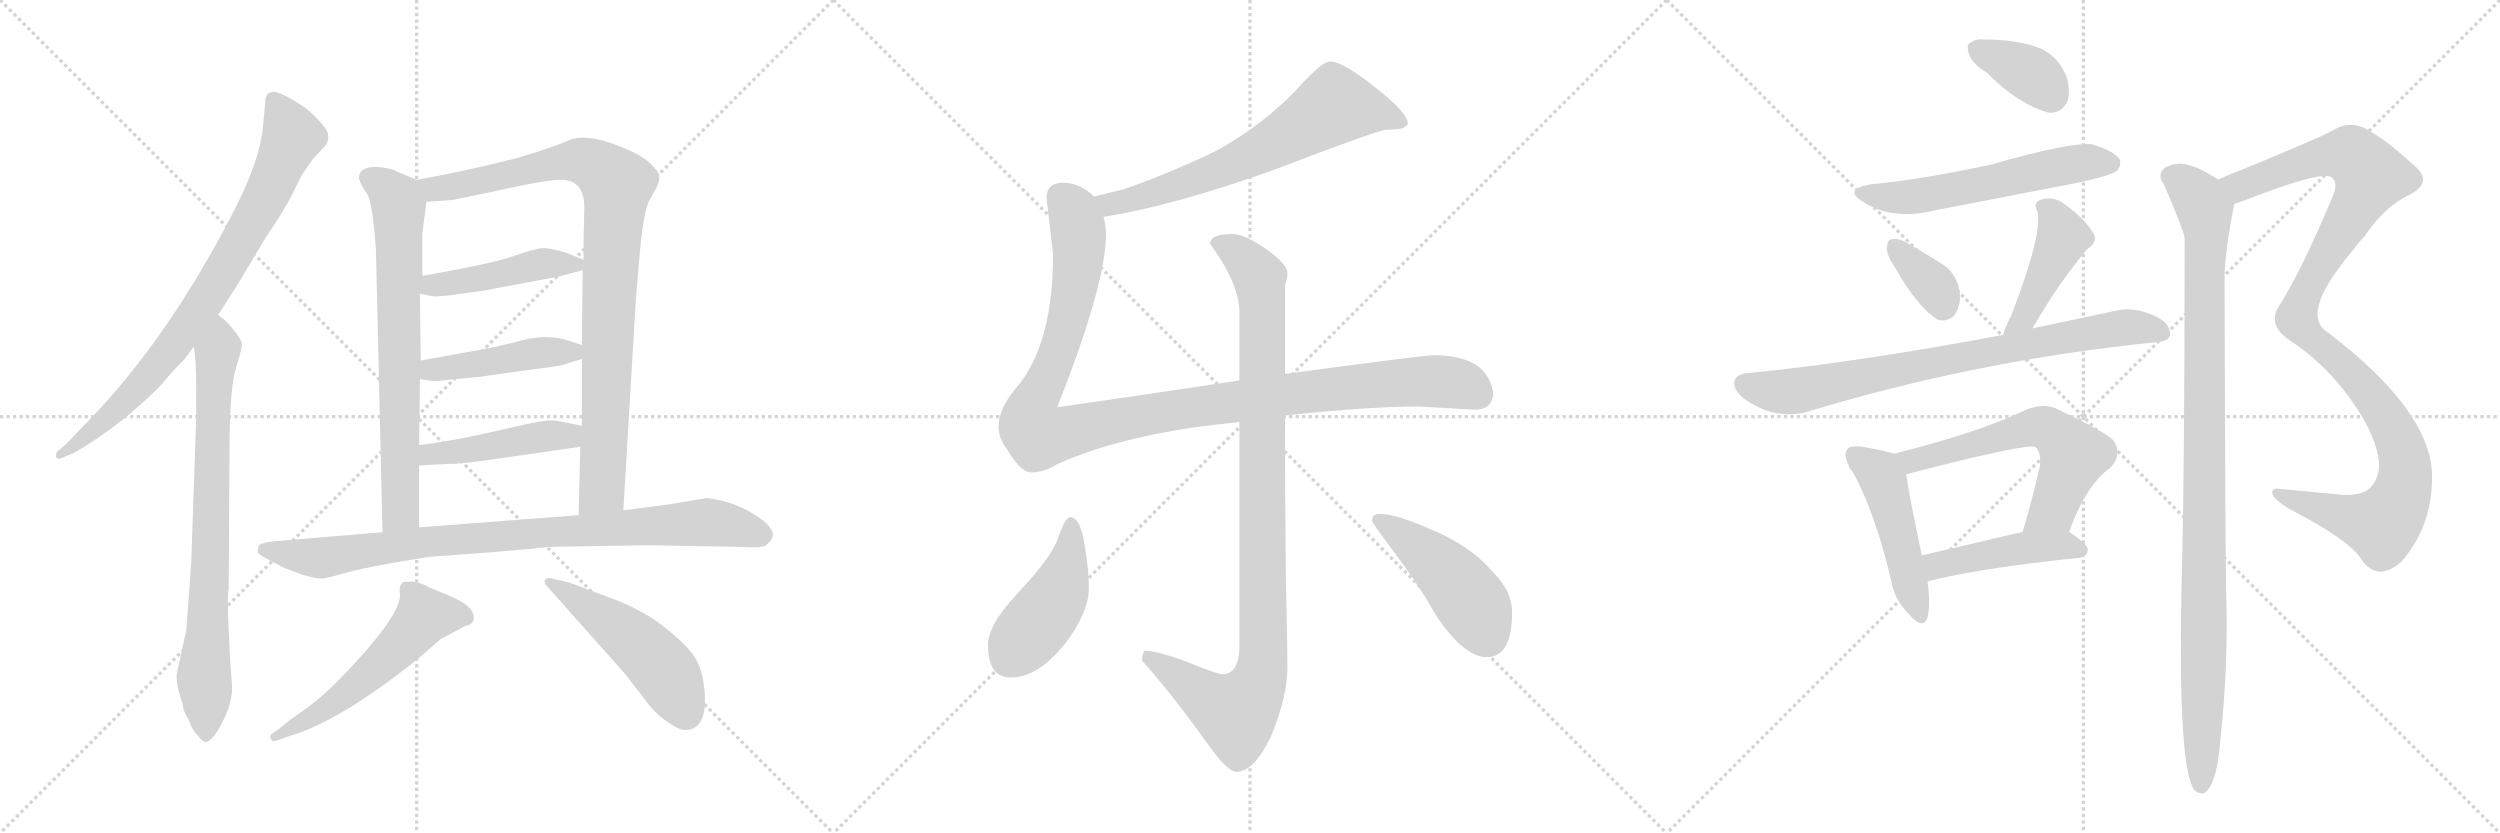 <svg version="1.1" viewBox="0 0 3072 1024" xmlns="http://www.w3.org/2000/svg">
  <g stroke="lightgray" stroke-dasharray="1,1" stroke-width="1" transform="scale(4, 4)">
    <line x1="0" y1="0" x2="256" y2="256"></line>
    <line x1="256" y1="0" x2="0" y2="256"></line>
    <line x1="128" y1="0" x2="128" y2="256"></line>
    <line x1="0" y1="128" x2="256" y2="128"></line>
    <line x1="256" y1="0" x2="512" y2="256"></line>
    <line x1="512" y1="0" x2="256" y2="256"></line>
    <line x1="384" y1="0" x2="384" y2="256"></line>
    <line x1="256" y1="128" x2="512" y2="128"></line>
    <line x1="512" y1="0" x2="768" y2="256"></line>
    <line x1="768" y1="0" x2="512" y2="256"></line>
    <line x1="640" y1="0" x2="640" y2="256"></line>
    <line x1="512" y1="128" x2="768" y2="128"></line>
  </g>
<g transform="scale(1, -1) translate(0, -850)">
   <style type="text/css">
    @keyframes keyframes0 {
      from {
       stroke: black;
       stroke-dashoffset: 797;
       stroke-width: 128;
       }
       72% {
       animation-timing-function: step-end;
       stroke: black;
       stroke-dashoffset: 0;
       stroke-width: 128;
       }
       to {
       stroke: black;
       stroke-width: 1024;
       }
       }
       #make-me-a-hanzi-animation-0 {
         animation: keyframes0 0.899s both;
         animation-delay: 0s;
         animation-timing-function: linear;
       }
    @keyframes keyframes1 {
      from {
       stroke: black;
       stroke-dashoffset: 765;
       stroke-width: 128;
       }
       71% {
       animation-timing-function: step-end;
       stroke: black;
       stroke-dashoffset: 0;
       stroke-width: 128;
       }
       to {
       stroke: black;
       stroke-width: 1024;
       }
       }
       #make-me-a-hanzi-animation-1 {
         animation: keyframes1 0.873s both;
         animation-delay: 0.899s;
         animation-timing-function: linear;
       }
    @keyframes keyframes2 {
      from {
       stroke: black;
       stroke-dashoffset: 705;
       stroke-width: 128;
       }
       70% {
       animation-timing-function: step-end;
       stroke: black;
       stroke-dashoffset: 0;
       stroke-width: 128;
       }
       to {
       stroke: black;
       stroke-width: 1024;
       }
       }
       #make-me-a-hanzi-animation-2 {
         animation: keyframes2 0.824s both;
         animation-delay: 1.771s;
         animation-timing-function: linear;
       }
    @keyframes keyframes3 {
      from {
       stroke: black;
       stroke-dashoffset: 917;
       stroke-width: 128;
       }
       75% {
       animation-timing-function: step-end;
       stroke: black;
       stroke-dashoffset: 0;
       stroke-width: 128;
       }
       to {
       stroke: black;
       stroke-width: 1024;
       }
       }
       #make-me-a-hanzi-animation-3 {
         animation: keyframes3 0.996s both;
         animation-delay: 2.595s;
         animation-timing-function: linear;
       }
    @keyframes keyframes4 {
      from {
       stroke: black;
       stroke-dashoffset: 448;
       stroke-width: 128;
       }
       59% {
       animation-timing-function: step-end;
       stroke: black;
       stroke-dashoffset: 0;
       stroke-width: 128;
       }
       to {
       stroke: black;
       stroke-width: 1024;
       }
       }
       #make-me-a-hanzi-animation-4 {
         animation: keyframes4 0.615s both;
         animation-delay: 3.591s;
         animation-timing-function: linear;
       }
    @keyframes keyframes5 {
      from {
       stroke: black;
       stroke-dashoffset: 447;
       stroke-width: 128;
       }
       59% {
       animation-timing-function: step-end;
       stroke: black;
       stroke-dashoffset: 0;
       stroke-width: 128;
       }
       to {
       stroke: black;
       stroke-width: 1024;
       }
       }
       #make-me-a-hanzi-animation-5 {
         animation: keyframes5 0.614s both;
         animation-delay: 4.206s;
         animation-timing-function: linear;
       }
    @keyframes keyframes6 {
      from {
       stroke: black;
       stroke-dashoffset: 448;
       stroke-width: 128;
       }
       59% {
       animation-timing-function: step-end;
       stroke: black;
       stroke-dashoffset: 0;
       stroke-width: 128;
       }
       to {
       stroke: black;
       stroke-width: 1024;
       }
       }
       #make-me-a-hanzi-animation-6 {
         animation: keyframes6 0.615s both;
         animation-delay: 4.819s;
         animation-timing-function: linear;
       }
    @keyframes keyframes7 {
      from {
       stroke: black;
       stroke-dashoffset: 873;
       stroke-width: 128;
       }
       74% {
       animation-timing-function: step-end;
       stroke: black;
       stroke-dashoffset: 0;
       stroke-width: 128;
       }
       to {
       stroke: black;
       stroke-width: 1024;
       }
       }
       #make-me-a-hanzi-animation-7 {
         animation: keyframes7 0.96s both;
         animation-delay: 5.434s;
         animation-timing-function: linear;
       }
    @keyframes keyframes8 {
      from {
       stroke: black;
       stroke-dashoffset: 545;
       stroke-width: 128;
       }
       64% {
       animation-timing-function: step-end;
       stroke: black;
       stroke-dashoffset: 0;
       stroke-width: 128;
       }
       to {
       stroke: black;
       stroke-width: 1024;
       }
       }
       #make-me-a-hanzi-animation-8 {
         animation: keyframes8 0.694s both;
         animation-delay: 6.395s;
         animation-timing-function: linear;
       }
    @keyframes keyframes9 {
      from {
       stroke: black;
       stroke-dashoffset: 494;
       stroke-width: 128;
       }
       62% {
       animation-timing-function: step-end;
       stroke: black;
       stroke-dashoffset: 0;
       stroke-width: 128;
       }
       to {
       stroke: black;
       stroke-width: 1024;
       }
       }
       #make-me-a-hanzi-animation-9 {
         animation: keyframes9 0.652s both;
         animation-delay: 7.088s;
         animation-timing-function: linear;
       }
    @keyframes keyframes10 {
      from {
       stroke: black;
       stroke-dashoffset: 660;
       stroke-width: 128;
       }
       68% {
       animation-timing-function: step-end;
       stroke: black;
       stroke-dashoffset: 0;
       stroke-width: 128;
       }
       to {
       stroke: black;
       stroke-width: 1024;
       }
       }
       #make-me-a-hanzi-animation-10 {
         animation: keyframes10 0.787s both;
         animation-delay: 7.74s;
         animation-timing-function: linear;
       }
    @keyframes keyframes11 {
      from {
       stroke: black;
       stroke-dashoffset: 1116;
       stroke-width: 128;
       }
       78% {
       animation-timing-function: step-end;
       stroke: black;
       stroke-dashoffset: 0;
       stroke-width: 128;
       }
       to {
       stroke: black;
       stroke-width: 1024;
       }
       }
       #make-me-a-hanzi-animation-11 {
         animation: keyframes11 1.158s both;
         animation-delay: 8.527s;
         animation-timing-function: linear;
       }
    @keyframes keyframes12 {
      from {
       stroke: black;
       stroke-dashoffset: 993;
       stroke-width: 128;
       }
       76% {
       animation-timing-function: step-end;
       stroke: black;
       stroke-dashoffset: 0;
       stroke-width: 128;
       }
       to {
       stroke: black;
       stroke-width: 1024;
       }
       }
       #make-me-a-hanzi-animation-12 {
         animation: keyframes12 1.058s both;
         animation-delay: 9.685s;
         animation-timing-function: linear;
       }
    @keyframes keyframes13 {
      from {
       stroke: black;
       stroke-dashoffset: 444;
       stroke-width: 128;
       }
       59% {
       animation-timing-function: step-end;
       stroke: black;
       stroke-dashoffset: 0;
       stroke-width: 128;
       }
       to {
       stroke: black;
       stroke-width: 1024;
       }
       }
       #make-me-a-hanzi-animation-13 {
         animation: keyframes13 0.611s both;
         animation-delay: 10.743s;
         animation-timing-function: linear;
       }
    @keyframes keyframes14 {
      from {
       stroke: black;
       stroke-dashoffset: 457;
       stroke-width: 128;
       }
       60% {
       animation-timing-function: step-end;
       stroke: black;
       stroke-dashoffset: 0;
       stroke-width: 128;
       }
       to {
       stroke: black;
       stroke-width: 1024;
       }
       }
       #make-me-a-hanzi-animation-14 {
         animation: keyframes14 0.622s both;
         animation-delay: 11.355s;
         animation-timing-function: linear;
       }
    @keyframes keyframes15 {
      from {
       stroke: black;
       stroke-dashoffset: 363;
       stroke-width: 128;
       }
       54% {
       animation-timing-function: step-end;
       stroke: black;
       stroke-dashoffset: 0;
       stroke-width: 128;
       }
       to {
       stroke: black;
       stroke-width: 1024;
       }
       }
       #make-me-a-hanzi-animation-15 {
         animation: keyframes15 0.545s both;
         animation-delay: 11.977s;
         animation-timing-function: linear;
       }
    @keyframes keyframes16 {
      from {
       stroke: black;
       stroke-dashoffset: 564;
       stroke-width: 128;
       }
       65% {
       animation-timing-function: step-end;
       stroke: black;
       stroke-dashoffset: 0;
       stroke-width: 128;
       }
       to {
       stroke: black;
       stroke-width: 1024;
       }
       }
       #make-me-a-hanzi-animation-16 {
         animation: keyframes16 0.709s both;
         animation-delay: 12.522s;
         animation-timing-function: linear;
       }
    @keyframes keyframes17 {
      from {
       stroke: black;
       stroke-dashoffset: 349;
       stroke-width: 128;
       }
       53% {
       animation-timing-function: step-end;
       stroke: black;
       stroke-dashoffset: 0;
       stroke-width: 128;
       }
       to {
       stroke: black;
       stroke-width: 1024;
       }
       }
       #make-me-a-hanzi-animation-17 {
         animation: keyframes17 0.534s both;
         animation-delay: 13.231s;
         animation-timing-function: linear;
       }
    @keyframes keyframes18 {
      from {
       stroke: black;
       stroke-dashoffset: 434;
       stroke-width: 128;
       }
       59% {
       animation-timing-function: step-end;
       stroke: black;
       stroke-dashoffset: 0;
       stroke-width: 128;
       }
       to {
       stroke: black;
       stroke-width: 1024;
       }
       }
       #make-me-a-hanzi-animation-18 {
         animation: keyframes18 0.603s both;
         animation-delay: 13.765s;
         animation-timing-function: linear;
       }
    @keyframes keyframes19 {
      from {
       stroke: black;
       stroke-dashoffset: 778;
       stroke-width: 128;
       }
       72% {
       animation-timing-function: step-end;
       stroke: black;
       stroke-dashoffset: 0;
       stroke-width: 128;
       }
       to {
       stroke: black;
       stroke-width: 1024;
       }
       }
       #make-me-a-hanzi-animation-19 {
         animation: keyframes19 0.883s both;
         animation-delay: 14.368s;
         animation-timing-function: linear;
       }
    @keyframes keyframes20 {
      from {
       stroke: black;
       stroke-dashoffset: 472;
       stroke-width: 128;
       }
       61% {
       animation-timing-function: step-end;
       stroke: black;
       stroke-dashoffset: 0;
       stroke-width: 128;
       }
       to {
       stroke: black;
       stroke-width: 1024;
       }
       }
       #make-me-a-hanzi-animation-20 {
         animation: keyframes20 0.634s both;
         animation-delay: 15.251s;
         animation-timing-function: linear;
       }
    @keyframes keyframes21 {
      from {
       stroke: black;
       stroke-dashoffset: 597;
       stroke-width: 128;
       }
       66% {
       animation-timing-function: step-end;
       stroke: black;
       stroke-dashoffset: 0;
       stroke-width: 128;
       }
       to {
       stroke: black;
       stroke-width: 1024;
       }
       }
       #make-me-a-hanzi-animation-21 {
         animation: keyframes21 0.736s both;
         animation-delay: 15.886s;
         animation-timing-function: linear;
       }
    @keyframes keyframes22 {
      from {
       stroke: black;
       stroke-dashoffset: 450;
       stroke-width: 128;
       }
       59% {
       animation-timing-function: step-end;
       stroke: black;
       stroke-dashoffset: 0;
       stroke-width: 128;
       }
       to {
       stroke: black;
       stroke-width: 1024;
       }
       }
       #make-me-a-hanzi-animation-22 {
         animation: keyframes22 0.616s both;
         animation-delay: 16.621s;
         animation-timing-function: linear;
       }
    @keyframes keyframes23 {
      from {
       stroke: black;
       stroke-dashoffset: 1091;
       stroke-width: 128;
       }
       78% {
       animation-timing-function: step-end;
       stroke: black;
       stroke-dashoffset: 0;
       stroke-width: 128;
       }
       to {
       stroke: black;
       stroke-width: 1024;
       }
       }
       #make-me-a-hanzi-animation-23 {
         animation: keyframes23 1.138s both;
         animation-delay: 17.238s;
         animation-timing-function: linear;
       }
    @keyframes keyframes24 {
      from {
       stroke: black;
       stroke-dashoffset: 1022;
       stroke-width: 128;
       }
       77% {
       animation-timing-function: step-end;
       stroke: black;
       stroke-dashoffset: 0;
       stroke-width: 128;
       }
       to {
       stroke: black;
       stroke-width: 1024;
       }
       }
       #make-me-a-hanzi-animation-24 {
         animation: keyframes24 1.082s both;
         animation-delay: 18.375s;
         animation-timing-function: linear;
       }
</style>
<path d="M 268.0 463.0 L 293.0 502.0 L 327.0 559.0 Q 348.0 589.0 360.0 613.0 Q 371.0 636.0 373.0 638.0 L 384.0 654.0 L 397.0 668.0 Q 405.0 675.0 403.0 686.0 Q 400.0 696.0 376.0 717.0 Q 349.0 735.0 338.0 737.0 Q 326.0 738.0 326.0 725.0 L 323.0 693.0 Q 319.0 652.0 287.0 590.0 Q 203.0 427.0 100.0 324.0 L 82.0 305.0 L 70.0 295.0 Q 68.0 291.0 69.0 288.0 Q 72.0 285.0 75.0 287.0 L 90.0 293.0 Q 125.0 313.0 159.0 341.0 Q 192.0 369.0 203.0 383.0 Q 214.0 396.0 227.0 409.0 L 238.0 424.0 L 268.0 463.0 Z" fill="lightgray"></path> 
<path d="M 235.0 159.0 L 229.0 76.0 L 217.0 21.0 Q 217.0 8.0 221.0 -4.0 Q 225.0 -16.0 225.0 -19.0 Q 225.0 -23.0 232.0 -35.0 Q 236.0 -47.0 243.0 -54.0 Q 250.0 -62.0 252.0 -62.0 Q 261.0 -62.0 274.0 -36.0 Q 287.0 -10.0 285.0 10.0 Q 283.0 30.0 281.0 75.0 Q 279.0 119.0 281.0 126.0 L 282.0 294.0 Q 282.0 373.0 290.0 398.0 Q 298.0 423.0 297.0 429.0 Q 295.0 435.0 286.0 446.0 Q 277.0 457.0 268.0 463.0 C 245.0 483.0 234.0 454.0 238.0 424.0 Q 241.0 412.0 241.0 375.0 L 241.0 334.0 L 235.0 159.0 Z" fill="lightgray"></path> 
<path d="M 441.0 631.0 Q 443.0 623.0 451.0 612.0 Q 458.0 601.0 462.0 542.0 L 470.0 196.0 C 471.0 166.0 515.0 172.0 515.0 202.0 L 515.0 278.0 L 515.0 303.0 L 516.0 384.0 L 517.0 407.0 L 516.0 489.0 L 519.0 511.0 L 519.0 563.0 L 524.0 602.0 C 527.0 623.0 527.0 623.0 512.0 629.0 L 488.0 639.0 Q 483.0 643.0 463.0 645.0 Q 441.0 645.0 441.0 631.0 Z" fill="lightgray"></path> 
<path d="M 766.0 223.0 L 781.0 477.0 L 786.0 537.0 Q 790.0 584.0 797.0 602.0 L 807.0 620.0 Q 811.0 629.0 810.0 635.0 Q 809.0 640.0 798.0 650.0 Q 787.0 660.0 769.0 667.0 Q 719.0 689.0 695.0 676.0 Q 686.0 672.0 665.0 665.0 L 636.0 656.0 Q 569.0 639.0 512.0 629.0 C 482.0 624.0 494.0 600.0 524.0 602.0 L 553.0 604.0 Q 557.0 604.0 617.0 617.0 Q 676.0 630.0 691.0 629.0 Q 719.0 628.0 718.0 592.0 Q 717.0 567.0 717.0 531.0 L 716.0 518.0 L 715.0 426.0 L 715.0 409.0 L 715.0 327.0 L 713.0 301.0 L 711.0 217.0 C 710.0 187.0 764.0 193.0 766.0 223.0 Z" fill="lightgray"></path> 
<path d="M 516.0 489.0 L 532.0 486.0 Q 537.0 485.0 559.0 488.0 L 595.0 493.0 L 686.0 510.0 L 716.0 518.0 C 736.0 523.0 736.0 523.0 717.0 531.0 L 697.0 539.0 Q 674.0 546.0 665.0 545.0 Q 656.0 544.0 633.0 536.0 Q 610.0 527.0 519.0 511.0 C 489.0 506.0 487.0 495.0 516.0 489.0 Z" fill="lightgray"></path> 
<path d="M 516.0 384.0 L 531.0 382.0 Q 534.0 381.0 558.0 384.0 L 590.0 387.0 L 646.0 395.0 Q 687.0 400.0 693.0 402.0 L 715.0 409.0 C 741.0 417.0 741.0 417.0 715.0 426.0 L 700.0 431.0 Q 674.0 440.0 642.0 432.0 Q 609.0 423.0 578.0 418.0 L 517.0 407.0 C 487.0 402.0 486.0 388.0 516.0 384.0 Z" fill="lightgray"></path> 
<path d="M 623.0 288.0 L 713.0 301.0 C 743.0 305.0 744.0 321.0 715.0 327.0 L 689.0 332.0 Q 681.0 334.0 670.0 333.0 Q 659.0 332.0 608.0 320.0 Q 556.0 308.0 515.0 303.0 C 485.0 299.0 485.0 276.0 515.0 278.0 L 551.0 280.0 Q 562.0 279.0 623.0 288.0 Z" fill="lightgray"></path> 
<path d="M 470.0 196.0 L 350.0 186.0 Q 319.0 184.0 318.0 179.0 Q 316.0 174.0 317.0 171.0 Q 318.0 168.0 334.0 160.0 Q 349.0 152.0 352.0 151.0 L 371.0 144.0 Q 388.0 139.0 394.0 139.0 Q 400.0 139.0 421.0 145.0 Q 441.0 151.0 481.0 158.0 Q 521.0 165.0 531.0 166.0 L 599.0 171.0 Q 671.0 177.0 674.0 178.0 L 796.0 180.0 L 910.0 178.0 Q 936.0 176.0 941.0 180.0 Q 956.0 191.0 945.0 203.0 Q 941.0 210.0 918.0 223.0 Q 895.0 235.0 868.0 238.0 L 821.0 230.0 L 766.0 223.0 L 711.0 217.0 L 515.0 202.0 L 470.0 196.0 Z" fill="lightgray"></path> 
<path d="M 491.0 123.0 Q 497.0 101.0 434.0 33.0 Q 403.0 -1.0 377.0 -20.0 Q 350.0 -39.0 345.0 -44.0 L 335.0 -51.0 Q 330.0 -54.0 333.0 -58.0 Q 335.0 -62.0 340.0 -60.0 L 354.0 -55.0 Q 417.0 -37.0 513.0 40.0 L 542.0 65.0 L 572.0 81.0 Q 579.0 82.0 581.0 86.0 Q 588.0 103.0 552.0 118.0 L 528.0 128.0 Q 512.0 137.0 501.0 135.0 Q 491.0 137.0 491.0 123.0 Z" fill="lightgray"></path> 
<path d="M 671.0 131.0 L 768.0 22.0 L 792.0 -9.0 Q 804.0 -26.0 820.0 -37.0 Q 836.0 -48.0 842.0 -47.0 Q 869.0 -47.0 866.0 -1.0 Q 864.0 20.0 859.0 32.0 Q 851.0 54.0 809.0 85.0 Q 793.0 97.0 764.0 110.0 L 724.0 125.0 Q 698.0 135.0 696.0 135.0 L 679.0 139.0 Q 673.0 141.0 670.0 138.0 Q 668.0 135.0 671.0 131.0 Z" fill="lightgray"></path> 
<path d="M 1356.0 583.5 Q 1440.0 596.5 1566.0 641.5 Q 1694.0 690.5 1703.0 690.5 Q 1713.0 690.5 1724.0 692.5 Q 1730.0 696.5 1730.0 697.5 Q 1730.0 711.5 1690.0 742.5 Q 1650.0 774.5 1634.0 774.5 Q 1624.0 774.5 1591.0 737.5 Q 1550.0 695.5 1496.0 665.5 Q 1441.0 638.5 1381.0 617.5 Q 1360.0 612.5 1344.0 608.5 C 1315.0 601.5 1326.0 578.5 1356.0 583.5 Z" fill="lightgray"></path> 
<path d="M 1523.0 382.5 Q 1430.0 368.5 1299.0 349.5 Q 1359.0 500.5 1359.0 562.5 Q 1359.0 573.5 1356.0 583.5 L 1344.0 608.5 Q 1329.0 624.5 1307.0 625.5 Q 1286.0 625.5 1286.0 606.5 L 1294.0 537.5 Q 1294.0 425.5 1248.0 372.5 Q 1227.0 347.5 1227.0 325.5 Q 1227.0 311.5 1237.0 298.5 Q 1254.0 269.5 1267.0 269.5 Q 1283.0 269.5 1299.0 279.5 Q 1365.0 309.5 1465.0 324.5 Q 1495.0 328.5 1523.0 331.5 L 1579.0 339.5 Q 1683.0 350.5 1743.0 350.5 L 1814.0 346.5 Q 1833.0 347.5 1835.0 365.5 Q 1833.0 385.5 1818.0 398.5 Q 1799.0 413.5 1762.0 413.5 Q 1749.0 413.5 1579.0 390.5 L 1523.0 382.5 Z" fill="lightgray"></path> 
<path d="M 1514.0 562.5 Q 1487.0 562.5 1487.0 550.5 Q 1523.0 500.5 1523.0 466.5 L 1523.0 382.5 L 1523.0 331.5 L 1523.0 57.5 Q 1523.0 21.5 1502.0 21.5 Q 1496.0 21.5 1454.0 38.5 Q 1420.0 50.5 1407.0 50.5 Q 1404.0 48.5 1403.0 38.5 Q 1436.0 2.5 1485.0 -65.5 Q 1509.0 -98.5 1519.0 -98.5 Q 1541.0 -98.5 1562.0 -54.5 Q 1582.0 -5.5 1582.0 29.5 Q 1582.0 54.5 1580.0 146.5 Q 1579.0 241.5 1579.0 339.5 L 1579.0 390.5 L 1579.0 499.5 Q 1582.0 507.5 1582.0 514.5 Q 1582.0 525.5 1555.0 544.5 Q 1529.0 562.5 1514.0 562.5 Z" fill="lightgray"></path> 
<path d="M 1315.0 214.5 Q 1309.0 214.5 1300.0 188.5 Q 1293.0 166.5 1251.0 121.5 Q 1214.0 82.5 1214.0 57.5 Q 1214.0 17.5 1242.0 17.5 Q 1279.0 17.5 1315.0 67.5 Q 1338.0 101.5 1338.0 126.5 Q 1338.0 150.5 1333.0 178.5 Q 1328.0 214.5 1315.0 214.5 Z" fill="lightgray"></path> 
<path d="M 1695.0 218.5 Q 1686.0 218.5 1686.0 210.5 Q 1686.0 207.5 1708.0 178.5 Q 1744.0 130.5 1763.0 96.5 Q 1798.0 42.5 1827.0 42.5 Q 1858.0 42.5 1858.0 97.5 Q 1858.0 124.5 1833.0 148.5 Q 1807.0 179.5 1756.0 200.5 Q 1715.0 218.5 1695.0 218.5 Z" fill="lightgray"></path> 
<path d="M 2441.5 760.5 Q 2480.5 721.5 2517.5 711.5 Q 2533.5 710.5 2540.5 725.5 Q 2544.5 738.5 2539.5 755.5 Q 2529.5 779.5 2509.5 789.5 Q 2481.5 801.5 2437.5 801.5 Q 2427.5 802.5 2421.5 797.5 Q 2415.5 796.5 2419.5 783.5 Q 2423.5 771.5 2441.5 760.5 Z" fill="lightgray"></path> 
<path d="M 2298.5 623.5 Q 2264.5 617.5 2288.5 602.5 Q 2324.5 578.5 2377.5 591.5 L 2553.5 625.5 Q 2593.5 634.5 2600.5 639.5 Q 2607.5 646.5 2604.5 654.5 Q 2597.5 664.5 2571.5 672.5 Q 2547.5 676.5 2445.5 647.5 Q 2355.5 628.5 2298.5 623.5 Z" fill="lightgray"></path> 
<path d="M 2328.5 521.5 Q 2355.5 473.5 2380.5 457.5 Q 2392.5 453.5 2401.5 462.5 Q 2408.5 472.5 2408.5 486.5 Q 2407.5 505.5 2394.5 519.5 Q 2388.5 525.5 2341.5 552.5 Q 2329.5 558.5 2323.5 555.5 Q 2319.5 555.5 2318.5 545.5 Q 2318.5 535.5 2328.5 521.5 Z" fill="lightgray"></path> 
<path d="M 2497.5 446.5 Q 2530.5 503.5 2564.5 543.5 Q 2579.5 553.5 2571.5 564.5 Q 2562.5 580.5 2536.5 599.5 Q 2523.5 609.5 2507.5 604.5 Q 2497.5 600.5 2503.5 590.5 Q 2510.5 563.5 2471.5 462.5 Q 2464.5 449.5 2461.5 438.5 C 2452.5 409.5 2482.5 420.5 2497.5 446.5 Z" fill="lightgray"></path> 
<path d="M 2461.5 438.5 Q 2280.5 404.5 2147.5 391.5 Q 2134.5 390.5 2131.5 382.5 Q 2128.5 372.5 2142.5 360.5 Q 2181.5 332.5 2222.5 344.5 Q 2430.5 407.5 2649.5 429.5 Q 2665.5 430.5 2666.5 438.5 Q 2667.5 451.5 2650.5 460.5 Q 2623.5 473.5 2601.5 468.5 L 2497.5 446.5 L 2461.5 438.5 Z" fill="lightgray"></path> 
<path d="M 2327.5 292.5 Q 2315.5 296.5 2285.5 301.5 Q 2273.5 302.5 2270.5 298.5 Q 2264.5 292.5 2271.5 278.5 Q 2271.5 277.5 2272.5 275.5 Q 2272.5 274.5 2276.5 270.5 Q 2303.5 221.5 2323.5 138.5 Q 2327.5 113.5 2344.5 96.5 Q 2363.5 74.5 2368.5 91.5 Q 2372.5 107.5 2368.5 135.5 L 2361.5 167.5 Q 2345.5 243.5 2342.5 266.5 C 2339.5 289.5 2339.5 289.5 2327.5 292.5 Z" fill="lightgray"></path> 
<path d="M 2542.5 196.5 Q 2563.5 254.5 2593.5 275.5 Q 2609.5 293.5 2595.5 310.5 Q 2580.5 322.5 2525.5 348.5 Q 2509.5 354.5 2489.5 346.5 Q 2431.5 318.5 2327.5 292.5 C 2298.5 285.5 2314.5 257.5 2342.5 266.5 Q 2341.5 267.5 2343.5 267.5 Q 2493.5 306.5 2501.5 300.5 Q 2508.5 293.5 2506.5 276.5 Q 2496.5 233.5 2485.5 196.5 C 2477.5 167.5 2531.5 168.5 2542.5 196.5 Z" fill="lightgray"></path> 
<path d="M 2368.5 135.5 Q 2429.5 151.5 2554.5 164.5 Q 2564.5 165.5 2565.5 174.5 Q 2565.5 181.5 2542.5 196.5 C 2527.5 206.5 2514.5 203.5 2485.5 196.5 L 2361.5 167.5 C 2332.5 160.5 2339.5 128.5 2368.5 135.5 Z" fill="lightgray"></path> 
<path d="M 2745.5 599.5 Q 2755.5 602.5 2770.5 608.5 Q 2851.5 639.5 2864.5 632.5 Q 2874.5 625.5 2865.5 606.5 Q 2828.5 518.5 2801.5 475.5 Q 2794.5 465.5 2795.5 457.5 Q 2794.5 444.5 2815.5 430.5 Q 2860.5 400.5 2892.5 353.5 Q 2920.5 313.5 2923.5 280.5 Q 2923.5 261.5 2911.5 249.5 Q 2898.5 239.5 2872.5 242.5 Q 2832.5 246.5 2799.5 249.5 Q 2790.5 250.5 2792.5 242.5 Q 2795.5 235.5 2811.5 225.5 Q 2887.5 186.5 2902.5 161.5 Q 2911.5 148.5 2924.5 147.5 Q 2936.5 147.5 2950.5 159.5 Q 2987.5 201.5 2988.5 260.5 Q 2991.5 341.5 2860.5 441.5 Q 2824.5 463.5 2890.5 541.5 Q 2897.5 551.5 2905.5 559.5 Q 2930.5 596.5 2960.5 610.5 Q 2991.5 626.5 2965.5 647.5 Q 2928.5 681.5 2903.5 693.5 Q 2885.5 700.5 2869.5 691.5 Q 2860.5 684.5 2725.5 629.5 C 2697.5 618.5 2717.5 589.5 2745.5 599.5 Z" fill="lightgray"></path> 
<path d="M 2725.5 629.5 Q 2700.5 645.5 2687.5 647.5 Q 2674.5 651.5 2659.5 643.5 Q 2650.5 634.5 2658.5 624.5 Q 2682.5 569.5 2684.5 557.5 Q 2684.5 260.5 2680.5 124.5 Q 2676.5 -89.5 2695.5 -119.5 Q 2701.5 -126.5 2708.5 -124.5 Q 2724.5 -114.5 2728.5 -57.5 Q 2738.5 33.5 2735.5 124.5 Q 2734.5 157.5 2733.5 506.5 Q 2733.5 539.5 2745.5 599.5 C 2748.5 616.5 2748.5 616.5 2725.5 629.5 Z" fill="lightgray"></path> 
      <clipPath id="make-me-a-hanzi-clip-0">
      <path d="M 268.0 463.0 L 293.0 502.0 L 327.0 559.0 Q 348.0 589.0 360.0 613.0 Q 371.0 636.0 373.0 638.0 L 384.0 654.0 L 397.0 668.0 Q 405.0 675.0 403.0 686.0 Q 400.0 696.0 376.0 717.0 Q 349.0 735.0 338.0 737.0 Q 326.0 738.0 326.0 725.0 L 323.0 693.0 Q 319.0 652.0 287.0 590.0 Q 203.0 427.0 100.0 324.0 L 82.0 305.0 L 70.0 295.0 Q 68.0 291.0 69.0 288.0 Q 72.0 285.0 75.0 287.0 L 90.0 293.0 Q 125.0 313.0 159.0 341.0 Q 192.0 369.0 203.0 383.0 Q 214.0 396.0 227.0 409.0 L 238.0 424.0 L 268.0 463.0 Z" fill="lightgray"></path>
      </clipPath>
      <path clip-path="url(#make-me-a-hanzi-clip-0)" d="M 336.0 727.0 L 359.0 682.0 L 283.0 531.0 L 200.0 409.0 L 134.0 338.0 L 73.0 291.0 " fill="none" id="make-me-a-hanzi-animation-0" stroke-dasharray="669 1338" stroke-linecap="round"></path>

      <clipPath id="make-me-a-hanzi-clip-1">
      <path d="M 235.0 159.0 L 229.0 76.0 L 217.0 21.0 Q 217.0 8.0 221.0 -4.0 Q 225.0 -16.0 225.0 -19.0 Q 225.0 -23.0 232.0 -35.0 Q 236.0 -47.0 243.0 -54.0 Q 250.0 -62.0 252.0 -62.0 Q 261.0 -62.0 274.0 -36.0 Q 287.0 -10.0 285.0 10.0 Q 283.0 30.0 281.0 75.0 Q 279.0 119.0 281.0 126.0 L 282.0 294.0 Q 282.0 373.0 290.0 398.0 Q 298.0 423.0 297.0 429.0 Q 295.0 435.0 286.0 446.0 Q 277.0 457.0 268.0 463.0 C 245.0 483.0 234.0 454.0 238.0 424.0 Q 241.0 412.0 241.0 375.0 L 241.0 334.0 L 235.0 159.0 Z" fill="lightgray"></path>
      </clipPath>
      <path clip-path="url(#make-me-a-hanzi-clip-1)" d="M 269.0 455.0 L 271.0 427.0 L 262.0 368.0 L 252.0 -53.0 " fill="none" id="make-me-a-hanzi-animation-1" stroke-dasharray="637 1274" stroke-linecap="round"></path>

      <clipPath id="make-me-a-hanzi-clip-2">
      <path d="M 441.0 631.0 Q 443.0 623.0 451.0 612.0 Q 458.0 601.0 462.0 542.0 L 470.0 196.0 C 471.0 166.0 515.0 172.0 515.0 202.0 L 515.0 278.0 L 515.0 303.0 L 516.0 384.0 L 517.0 407.0 L 516.0 489.0 L 519.0 511.0 L 519.0 563.0 L 524.0 602.0 C 527.0 623.0 527.0 623.0 512.0 629.0 L 488.0 639.0 Q 483.0 643.0 463.0 645.0 Q 441.0 645.0 441.0 631.0 Z" fill="lightgray"></path>
      </clipPath>
      <path clip-path="url(#make-me-a-hanzi-clip-2)" d="M 454.0 631.0 L 488.0 604.0 L 490.0 587.0 L 493.0 225.0 L 477.0 204.0 " fill="none" id="make-me-a-hanzi-animation-2" stroke-dasharray="577 1154" stroke-linecap="round"></path>

      <clipPath id="make-me-a-hanzi-clip-3">
      <path d="M 766.0 223.0 L 781.0 477.0 L 786.0 537.0 Q 790.0 584.0 797.0 602.0 L 807.0 620.0 Q 811.0 629.0 810.0 635.0 Q 809.0 640.0 798.0 650.0 Q 787.0 660.0 769.0 667.0 Q 719.0 689.0 695.0 676.0 Q 686.0 672.0 665.0 665.0 L 636.0 656.0 Q 569.0 639.0 512.0 629.0 C 482.0 624.0 494.0 600.0 524.0 602.0 L 553.0 604.0 Q 557.0 604.0 617.0 617.0 Q 676.0 630.0 691.0 629.0 Q 719.0 628.0 718.0 592.0 Q 717.0 567.0 717.0 531.0 L 716.0 518.0 L 715.0 426.0 L 715.0 409.0 L 715.0 327.0 L 713.0 301.0 L 711.0 217.0 C 710.0 187.0 764.0 193.0 766.0 223.0 Z" fill="lightgray"></path>
      </clipPath>
      <path clip-path="url(#make-me-a-hanzi-clip-3)" d="M 520.0 625.0 L 545.0 618.0 L 680.0 650.0 L 714.0 652.0 L 733.0 645.0 L 758.0 624.0 L 740.0 249.0 L 717.0 224.0 " fill="none" id="make-me-a-hanzi-animation-3" stroke-dasharray="789 1578" stroke-linecap="round"></path>

      <clipPath id="make-me-a-hanzi-clip-4">
      <path d="M 516.0 489.0 L 532.0 486.0 Q 537.0 485.0 559.0 488.0 L 595.0 493.0 L 686.0 510.0 L 716.0 518.0 C 736.0 523.0 736.0 523.0 717.0 531.0 L 697.0 539.0 Q 674.0 546.0 665.0 545.0 Q 656.0 544.0 633.0 536.0 Q 610.0 527.0 519.0 511.0 C 489.0 506.0 487.0 495.0 516.0 489.0 Z" fill="lightgray"></path>
      </clipPath>
      <path clip-path="url(#make-me-a-hanzi-clip-4)" d="M 521.0 494.0 L 665.0 526.0 L 709.0 525.0 " fill="none" id="make-me-a-hanzi-animation-4" stroke-dasharray="320 640" stroke-linecap="round"></path>

      <clipPath id="make-me-a-hanzi-clip-5">
      <path d="M 516.0 384.0 L 531.0 382.0 Q 534.0 381.0 558.0 384.0 L 590.0 387.0 L 646.0 395.0 Q 687.0 400.0 693.0 402.0 L 715.0 409.0 C 741.0 417.0 741.0 417.0 715.0 426.0 L 700.0 431.0 Q 674.0 440.0 642.0 432.0 Q 609.0 423.0 578.0 418.0 L 517.0 407.0 C 487.0 402.0 486.0 388.0 516.0 384.0 Z" fill="lightgray"></path>
      </clipPath>
      <path clip-path="url(#make-me-a-hanzi-clip-5)" d="M 524.0 389.0 L 530.0 396.0 L 666.0 417.0 L 702.0 418.0 L 708.0 413.0 " fill="none" id="make-me-a-hanzi-animation-5" stroke-dasharray="319 638" stroke-linecap="round"></path>

      <clipPath id="make-me-a-hanzi-clip-6">
      <path d="M 623.0 288.0 L 713.0 301.0 C 743.0 305.0 744.0 321.0 715.0 327.0 L 689.0 332.0 Q 681.0 334.0 670.0 333.0 Q 659.0 332.0 608.0 320.0 Q 556.0 308.0 515.0 303.0 C 485.0 299.0 485.0 276.0 515.0 278.0 L 551.0 280.0 Q 562.0 279.0 623.0 288.0 Z" fill="lightgray"></path>
      </clipPath>
      <path clip-path="url(#make-me-a-hanzi-clip-6)" d="M 521.0 284.0 L 538.0 294.0 L 698.0 314.0 L 707.0 321.0 " fill="none" id="make-me-a-hanzi-animation-6" stroke-dasharray="320 640" stroke-linecap="round"></path>

      <clipPath id="make-me-a-hanzi-clip-7">
      <path d="M 470.0 196.0 L 350.0 186.0 Q 319.0 184.0 318.0 179.0 Q 316.0 174.0 317.0 171.0 Q 318.0 168.0 334.0 160.0 Q 349.0 152.0 352.0 151.0 L 371.0 144.0 Q 388.0 139.0 394.0 139.0 Q 400.0 139.0 421.0 145.0 Q 441.0 151.0 481.0 158.0 Q 521.0 165.0 531.0 166.0 L 599.0 171.0 Q 671.0 177.0 674.0 178.0 L 796.0 180.0 L 910.0 178.0 Q 936.0 176.0 941.0 180.0 Q 956.0 191.0 945.0 203.0 Q 941.0 210.0 918.0 223.0 Q 895.0 235.0 868.0 238.0 L 821.0 230.0 L 766.0 223.0 L 711.0 217.0 L 515.0 202.0 L 470.0 196.0 Z" fill="lightgray"></path>
      </clipPath>
      <path clip-path="url(#make-me-a-hanzi-clip-7)" d="M 324.0 174.0 L 395.0 164.0 L 524.0 185.0 L 865.0 208.0 L 936.0 193.0 " fill="none" id="make-me-a-hanzi-animation-7" stroke-dasharray="745 1490" stroke-linecap="round"></path>

      <clipPath id="make-me-a-hanzi-clip-8">
      <path d="M 491.0 123.0 Q 497.0 101.0 434.0 33.0 Q 403.0 -1.0 377.0 -20.0 Q 350.0 -39.0 345.0 -44.0 L 335.0 -51.0 Q 330.0 -54.0 333.0 -58.0 Q 335.0 -62.0 340.0 -60.0 L 354.0 -55.0 Q 417.0 -37.0 513.0 40.0 L 542.0 65.0 L 572.0 81.0 Q 579.0 82.0 581.0 86.0 Q 588.0 103.0 552.0 118.0 L 528.0 128.0 Q 512.0 137.0 501.0 135.0 Q 491.0 137.0 491.0 123.0 Z" fill="lightgray"></path>
      </clipPath>
      <path clip-path="url(#make-me-a-hanzi-clip-8)" d="M 572.0 91.0 L 553.0 96.0 L 521.0 93.0 L 489.0 54.0 L 436.0 6.0 L 338.0 -55.0 " fill="none" id="make-me-a-hanzi-animation-8" stroke-dasharray="417 834" stroke-linecap="round"></path>

      <clipPath id="make-me-a-hanzi-clip-9">
      <path d="M 671.0 131.0 L 768.0 22.0 L 792.0 -9.0 Q 804.0 -26.0 820.0 -37.0 Q 836.0 -48.0 842.0 -47.0 Q 869.0 -47.0 866.0 -1.0 Q 864.0 20.0 859.0 32.0 Q 851.0 54.0 809.0 85.0 Q 793.0 97.0 764.0 110.0 L 724.0 125.0 Q 698.0 135.0 696.0 135.0 L 679.0 139.0 Q 673.0 141.0 670.0 138.0 Q 668.0 135.0 671.0 131.0 Z" fill="lightgray"></path>
      </clipPath>
      <path clip-path="url(#make-me-a-hanzi-clip-9)" d="M 675.0 135.0 L 794.0 50.0 L 821.0 19.0 L 843.0 -27.0 " fill="none" id="make-me-a-hanzi-animation-9" stroke-dasharray="366 732" stroke-linecap="round"></path>

      <clipPath id="make-me-a-hanzi-clip-10">
      <path d="M 1356.0 583.5 Q 1440.0 596.5 1566.0 641.5 Q 1694.0 690.5 1703.0 690.5 Q 1713.0 690.5 1724.0 692.5 Q 1730.0 696.5 1730.0 697.5 Q 1730.0 711.5 1690.0 742.5 Q 1650.0 774.5 1634.0 774.5 Q 1624.0 774.5 1591.0 737.5 Q 1550.0 695.5 1496.0 665.5 Q 1441.0 638.5 1381.0 617.5 Q 1360.0 612.5 1344.0 608.5 C 1315.0 601.5 1326.0 578.5 1356.0 583.5 Z" fill="lightgray"></path>
      </clipPath>
      <path clip-path="url(#make-me-a-hanzi-clip-10)" d="M 1723.0 699.5 L 1702.0 709.5 L 1640.0 720.5 L 1568.0 673.5 L 1483.0 635.5 L 1385.0 602.5 L 1364.0 599.5 L 1351.0 604.5 " fill="none" id="make-me-a-hanzi-animation-10" stroke-dasharray="532 1064" stroke-linecap="round"></path>

      <clipPath id="make-me-a-hanzi-clip-11">
      <path d="M 1523.0 382.5 Q 1430.0 368.5 1299.0 349.5 Q 1359.0 500.5 1359.0 562.5 Q 1359.0 573.5 1356.0 583.5 L 1344.0 608.5 Q 1329.0 624.5 1307.0 625.5 Q 1286.0 625.5 1286.0 606.5 L 1294.0 537.5 Q 1294.0 425.5 1248.0 372.5 Q 1227.0 347.5 1227.0 325.5 Q 1227.0 311.5 1237.0 298.5 Q 1254.0 269.5 1267.0 269.5 Q 1283.0 269.5 1299.0 279.5 Q 1365.0 309.5 1465.0 324.5 Q 1495.0 328.5 1523.0 331.5 L 1579.0 339.5 Q 1683.0 350.5 1743.0 350.5 L 1814.0 346.5 Q 1833.0 347.5 1835.0 365.5 Q 1833.0 385.5 1818.0 398.5 Q 1799.0 413.5 1762.0 413.5 Q 1749.0 413.5 1579.0 390.5 L 1523.0 382.5 Z" fill="lightgray"></path>
      </clipPath>
      <path clip-path="url(#make-me-a-hanzi-clip-11)" d="M 1304.0 608.5 L 1316.0 595.5 L 1324.0 571.5 L 1324.0 519.5 L 1304.0 426.5 L 1268.0 348.5 L 1266.0 330.5 L 1276.0 314.5 L 1424.0 343.5 L 1646.0 373.5 L 1766.0 381.5 L 1802.0 375.5 L 1815.0 366.5 " fill="none" id="make-me-a-hanzi-animation-11" stroke-dasharray="988 1976" stroke-linecap="round"></path>

      <clipPath id="make-me-a-hanzi-clip-12">
      <path d="M 1514.0 562.5 Q 1487.0 562.5 1487.0 550.5 Q 1523.0 500.5 1523.0 466.5 L 1523.0 382.5 L 1523.0 331.5 L 1523.0 57.5 Q 1523.0 21.5 1502.0 21.5 Q 1496.0 21.5 1454.0 38.5 Q 1420.0 50.5 1407.0 50.5 Q 1404.0 48.5 1403.0 38.5 Q 1436.0 2.5 1485.0 -65.5 Q 1509.0 -98.5 1519.0 -98.5 Q 1541.0 -98.5 1562.0 -54.5 Q 1582.0 -5.5 1582.0 29.5 Q 1582.0 54.5 1580.0 146.5 Q 1579.0 241.5 1579.0 339.5 L 1579.0 390.5 L 1579.0 499.5 Q 1582.0 507.5 1582.0 514.5 Q 1582.0 525.5 1555.0 544.5 Q 1529.0 562.5 1514.0 562.5 Z" fill="lightgray"></path>
      </clipPath>
      <path clip-path="url(#make-me-a-hanzi-clip-12)" d="M 1500.0 547.5 L 1516.0 542.5 L 1544.0 514.5 L 1551.0 474.5 L 1550.0 24.5 L 1538.0 -6.5 L 1519.0 -26.5 L 1486.0 -10.5 L 1410.0 42.5 " fill="none" id="make-me-a-hanzi-animation-12" stroke-dasharray="865 1730" stroke-linecap="round"></path>

      <clipPath id="make-me-a-hanzi-clip-13">
      <path d="M 1315.0 214.5 Q 1309.0 214.5 1300.0 188.5 Q 1293.0 166.5 1251.0 121.5 Q 1214.0 82.5 1214.0 57.5 Q 1214.0 17.5 1242.0 17.5 Q 1279.0 17.5 1315.0 67.5 Q 1338.0 101.5 1338.0 126.5 Q 1338.0 150.5 1333.0 178.5 Q 1328.0 214.5 1315.0 214.5 Z" fill="lightgray"></path>
      </clipPath>
      <path clip-path="url(#make-me-a-hanzi-clip-13)" d="M 1316.0 206.5 L 1317.0 185.5 L 1302.0 123.5 L 1240.0 41.5 " fill="none" id="make-me-a-hanzi-animation-13" stroke-dasharray="316 632" stroke-linecap="round"></path>

      <clipPath id="make-me-a-hanzi-clip-14">
      <path d="M 1695.0 218.5 Q 1686.0 218.5 1686.0 210.5 Q 1686.0 207.5 1708.0 178.5 Q 1744.0 130.5 1763.0 96.5 Q 1798.0 42.5 1827.0 42.5 Q 1858.0 42.5 1858.0 97.5 Q 1858.0 124.5 1833.0 148.5 Q 1807.0 179.5 1756.0 200.5 Q 1715.0 218.5 1695.0 218.5 Z" fill="lightgray"></path>
      </clipPath>
      <path clip-path="url(#make-me-a-hanzi-clip-14)" d="M 1693.0 211.5 L 1752.0 170.5 L 1791.0 132.5 L 1828.0 67.5 " fill="none" id="make-me-a-hanzi-animation-14" stroke-dasharray="329 658" stroke-linecap="round"></path>

      <clipPath id="make-me-a-hanzi-clip-15">
      <path d="M 2441.5 760.5 Q 2480.5 721.5 2517.5 711.5 Q 2533.5 710.5 2540.5 725.5 Q 2544.5 738.5 2539.5 755.5 Q 2529.5 779.5 2509.5 789.5 Q 2481.5 801.5 2437.5 801.5 Q 2427.5 802.5 2421.5 797.5 Q 2415.5 796.5 2419.5 783.5 Q 2423.5 771.5 2441.5 760.5 Z" fill="lightgray"></path>
      </clipPath>
      <path clip-path="url(#make-me-a-hanzi-clip-15)" d="M 2430.5 789.5 L 2497.5 757.5 L 2519.5 733.5 " fill="none" id="make-me-a-hanzi-animation-15" stroke-dasharray="235 470" stroke-linecap="round"></path>

      <clipPath id="make-me-a-hanzi-clip-16">
      <path d="M 2298.5 623.5 Q 2264.5 617.5 2288.5 602.5 Q 2324.5 578.5 2377.5 591.5 L 2553.5 625.5 Q 2593.5 634.5 2600.5 639.5 Q 2607.5 646.5 2604.5 654.5 Q 2597.5 664.5 2571.5 672.5 Q 2547.5 676.5 2445.5 647.5 Q 2355.5 628.5 2298.5 623.5 Z" fill="lightgray"></path>
      </clipPath>
      <path clip-path="url(#make-me-a-hanzi-clip-16)" d="M 2290.5 614.5 L 2313.5 607.5 L 2350.5 607.5 L 2554.5 649.5 L 2593.5 649.5 " fill="none" id="make-me-a-hanzi-animation-16" stroke-dasharray="436 872" stroke-linecap="round"></path>

      <clipPath id="make-me-a-hanzi-clip-17">
      <path d="M 2328.5 521.5 Q 2355.5 473.5 2380.5 457.5 Q 2392.5 453.5 2401.5 462.5 Q 2408.5 472.5 2408.5 486.5 Q 2407.5 505.5 2394.5 519.5 Q 2388.5 525.5 2341.5 552.5 Q 2329.5 558.5 2323.5 555.5 Q 2319.5 555.5 2318.5 545.5 Q 2318.5 535.5 2328.5 521.5 Z" fill="lightgray"></path>
      </clipPath>
      <path clip-path="url(#make-me-a-hanzi-clip-17)" d="M 2328.5 546.5 L 2376.5 498.5 L 2387.5 475.5 " fill="none" id="make-me-a-hanzi-animation-17" stroke-dasharray="221 442" stroke-linecap="round"></path>

      <clipPath id="make-me-a-hanzi-clip-18">
      <path d="M 2497.5 446.5 Q 2530.5 503.5 2564.5 543.5 Q 2579.5 553.5 2571.5 564.5 Q 2562.5 580.5 2536.5 599.5 Q 2523.5 609.5 2507.5 604.5 Q 2497.5 600.5 2503.5 590.5 Q 2510.5 563.5 2471.5 462.5 Q 2464.5 449.5 2461.5 438.5 C 2452.5 409.5 2482.5 420.5 2497.5 446.5 Z" fill="lightgray"></path>
      </clipPath>
      <path clip-path="url(#make-me-a-hanzi-clip-18)" d="M 2515.5 594.5 L 2535.5 558.5 L 2488.5 460.5 L 2466.5 443.5 " fill="none" id="make-me-a-hanzi-animation-18" stroke-dasharray="306 612" stroke-linecap="round"></path>

      <clipPath id="make-me-a-hanzi-clip-19">
      <path d="M 2461.5 438.5 Q 2280.5 404.5 2147.5 391.5 Q 2134.5 390.5 2131.5 382.5 Q 2128.5 372.5 2142.5 360.5 Q 2181.5 332.5 2222.5 344.5 Q 2430.5 407.5 2649.5 429.5 Q 2665.5 430.5 2666.5 438.5 Q 2667.5 451.5 2650.5 460.5 Q 2623.5 473.5 2601.5 468.5 L 2497.5 446.5 L 2461.5 438.5 Z" fill="lightgray"></path>
      </clipPath>
      <path clip-path="url(#make-me-a-hanzi-clip-19)" d="M 2142.5 378.5 L 2182.5 368.5 L 2209.5 370.5 L 2598.5 446.5 L 2655.5 441.5 " fill="none" id="make-me-a-hanzi-animation-19" stroke-dasharray="650 1300" stroke-linecap="round"></path>

      <clipPath id="make-me-a-hanzi-clip-20">
      <path d="M 2327.5 292.5 Q 2315.5 296.5 2285.5 301.5 Q 2273.5 302.5 2270.5 298.5 Q 2264.5 292.5 2271.5 278.5 Q 2271.5 277.5 2272.5 275.5 Q 2272.5 274.5 2276.5 270.5 Q 2303.5 221.5 2323.5 138.5 Q 2327.5 113.5 2344.5 96.5 Q 2363.5 74.5 2368.5 91.5 Q 2372.5 107.5 2368.5 135.5 L 2361.5 167.5 Q 2345.5 243.5 2342.5 266.5 C 2339.5 289.5 2339.5 289.5 2327.5 292.5 Z" fill="lightgray"></path>
      </clipPath>
      <path clip-path="url(#make-me-a-hanzi-clip-20)" d="M 2279.5 290.5 L 2305.5 272.5 L 2314.5 258.5 L 2356.5 96.5 " fill="none" id="make-me-a-hanzi-animation-20" stroke-dasharray="344 688" stroke-linecap="round"></path>

      <clipPath id="make-me-a-hanzi-clip-21">
      <path d="M 2542.5 196.5 Q 2563.5 254.5 2593.5 275.5 Q 2609.5 293.5 2595.5 310.5 Q 2580.5 322.5 2525.5 348.5 Q 2509.5 354.5 2489.5 346.5 Q 2431.5 318.5 2327.5 292.5 C 2298.5 285.5 2314.5 257.5 2342.5 266.5 Q 2341.5 267.5 2343.5 267.5 Q 2493.5 306.5 2501.5 300.5 Q 2508.5 293.5 2506.5 276.5 Q 2496.5 233.5 2485.5 196.5 C 2477.5 167.5 2531.5 168.5 2542.5 196.5 Z" fill="lightgray"></path>
      </clipPath>
      <path clip-path="url(#make-me-a-hanzi-clip-21)" d="M 2338.5 289.5 L 2353.5 281.5 L 2496.5 324.5 L 2523.5 319.5 L 2548.5 290.5 L 2522.5 224.5 L 2492.5 201.5 " fill="none" id="make-me-a-hanzi-animation-21" stroke-dasharray="469 938" stroke-linecap="round"></path>

      <clipPath id="make-me-a-hanzi-clip-22">
      <path d="M 2368.5 135.5 Q 2429.5 151.5 2554.5 164.5 Q 2564.5 165.5 2565.5 174.5 Q 2565.5 181.5 2542.5 196.5 C 2527.5 206.5 2514.5 203.5 2485.5 196.5 L 2361.5 167.5 C 2332.5 160.5 2339.5 128.5 2368.5 135.5 Z" fill="lightgray"></path>
      </clipPath>
      <path clip-path="url(#make-me-a-hanzi-clip-22)" d="M 2372.5 141.5 L 2380.5 154.5 L 2403.5 161.5 L 2492.5 177.5 L 2535.5 180.5 L 2555.5 174.5 " fill="none" id="make-me-a-hanzi-animation-22" stroke-dasharray="322 644" stroke-linecap="round"></path>

      <clipPath id="make-me-a-hanzi-clip-23">
      <path d="M 2745.5 599.5 Q 2755.5 602.5 2770.5 608.5 Q 2851.5 639.5 2864.5 632.5 Q 2874.5 625.5 2865.5 606.5 Q 2828.5 518.5 2801.5 475.5 Q 2794.5 465.5 2795.5 457.5 Q 2794.5 444.5 2815.5 430.5 Q 2860.5 400.5 2892.5 353.5 Q 2920.5 313.5 2923.5 280.5 Q 2923.5 261.5 2911.5 249.5 Q 2898.5 239.5 2872.5 242.5 Q 2832.5 246.5 2799.5 249.5 Q 2790.5 250.5 2792.5 242.5 Q 2795.5 235.5 2811.5 225.5 Q 2887.5 186.5 2902.5 161.5 Q 2911.5 148.5 2924.5 147.5 Q 2936.5 147.5 2950.5 159.5 Q 2987.5 201.5 2988.5 260.5 Q 2991.5 341.5 2860.5 441.5 Q 2824.5 463.5 2890.5 541.5 Q 2897.5 551.5 2905.5 559.5 Q 2930.5 596.5 2960.5 610.5 Q 2991.5 626.5 2965.5 647.5 Q 2928.5 681.5 2903.5 693.5 Q 2885.5 700.5 2869.5 691.5 Q 2860.5 684.5 2725.5 629.5 C 2697.5 618.5 2717.5 589.5 2745.5 599.5 Z" fill="lightgray"></path>
      </clipPath>
      <path clip-path="url(#make-me-a-hanzi-clip-23)" d="M 2739.5 631.5 L 2753.5 621.5 L 2868.5 660.5 L 2891.5 658.5 L 2913.5 633.5 L 2832.5 490.5 L 2821.5 458.5 L 2832.5 441.5 L 2890.5 392.5 L 2924.5 350.5 L 2949.5 302.5 L 2954.5 254.5 L 2940.5 220.5 L 2925.5 205.5 L 2799.5 242.5 " fill="none" id="make-me-a-hanzi-animation-23" stroke-dasharray="963 1926" stroke-linecap="round"></path>

      <clipPath id="make-me-a-hanzi-clip-24">
      <path d="M 2725.5 629.5 Q 2700.5 645.5 2687.5 647.5 Q 2674.5 651.5 2659.5 643.5 Q 2650.5 634.5 2658.5 624.5 Q 2682.5 569.5 2684.5 557.5 Q 2684.5 260.5 2680.5 124.5 Q 2676.5 -89.5 2695.5 -119.5 Q 2701.5 -126.5 2708.5 -124.5 Q 2724.5 -114.5 2728.5 -57.5 Q 2738.5 33.5 2735.5 124.5 Q 2734.5 157.5 2733.5 506.5 Q 2733.5 539.5 2745.5 599.5 C 2748.5 616.5 2748.5 616.5 2725.5 629.5 Z" fill="lightgray"></path>
      </clipPath>
      <path clip-path="url(#make-me-a-hanzi-clip-24)" d="M 2667.5 633.5 L 2701.5 606.5 L 2711.5 576.5 L 2704.5 -114.5 " fill="none" id="make-me-a-hanzi-animation-24" stroke-dasharray="894 1788" stroke-linecap="round"></path>

</g>
</svg>
